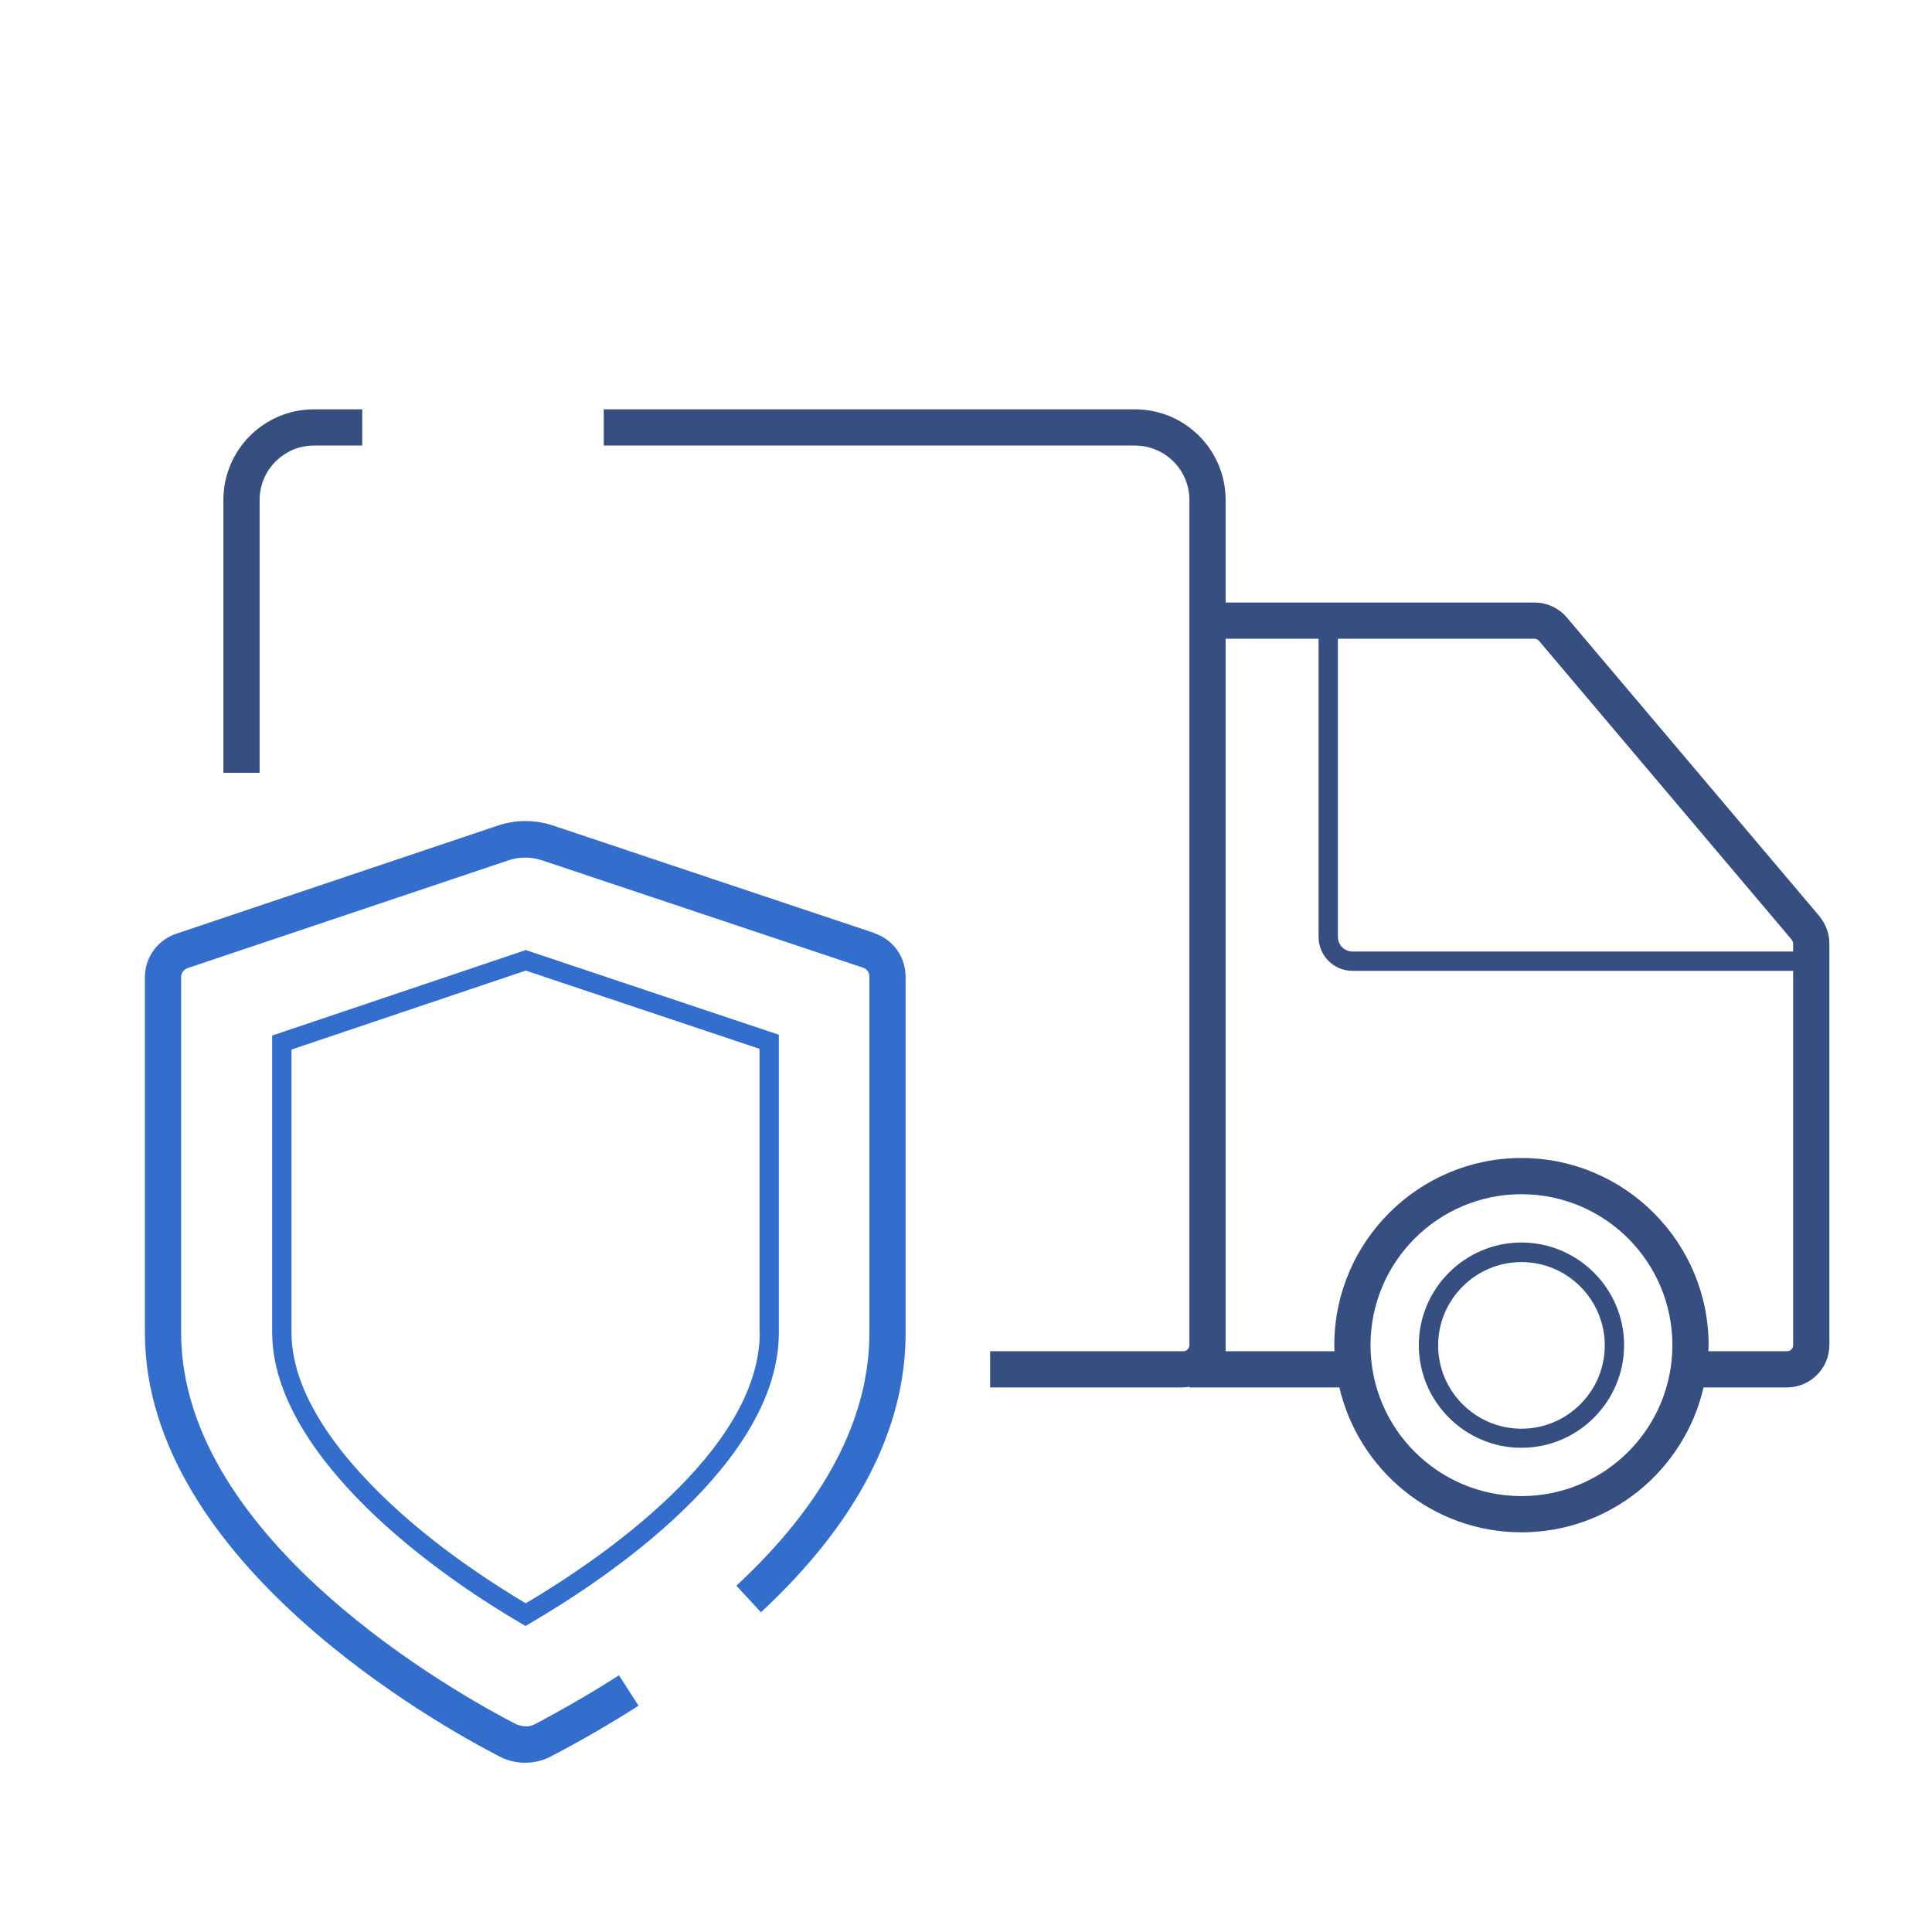<?xml version="1.0" encoding="UTF-8"?>
<svg id="Illustration" xmlns="http://www.w3.org/2000/svg" width="80" height="80" version="1.1" viewBox="0 0 80 80">
  <!-- Generator: Adobe Illustrator 29.1.0, SVG Export Plug-In . SVG Version: 2.1.0 Build 142)  -->
  <defs>
    <style>
      .st0 {
        fill: #336ecc;
      }

      .st1 {
        fill: #374e80;
      }
    </style>
  </defs>
  <g>
    <path class="st1" d="M9.25,20.7v11.3h1.5v-11.3c0-1.24,1.01-2.25,2.25-2.25h2v-1.5h-2c-2.07,0-3.75,1.68-3.75,3.75Z"/>
    <path class="st1" d="M75.34,37.94l-10.46-12.37c-.33-.39-.82-.62-1.34-.62h-12.79v-4.25c0-2.07-1.68-3.75-3.75-3.75h-22v1.5h22c1.24,0,2.25,1.01,2.25,2.25v35c0,.14-.11.25-.25.25h-8v1.5h8c.09,0,.17-.01.25-.03v.03h6.21c.8,3.43,3.87,6,7.54,6s6.75-2.57,7.54-6h3.46c.96,0,1.75-.79,1.75-1.75v-16.63c0-.41-.15-.81-.41-1.13ZM63.73,26.54l10.46,12.37s.06.1.06.16v.33h-18.25c-.33,0-.6-.27-.6-.6v-12.35h8.14c.07,0,.14.03.19.09ZM63,61.95c-3.45,0-6.25-2.8-6.25-6.25s2.8-6.25,6.25-6.25,6.25,2.8,6.25,6.25-2.8,6.25-6.25,6.25ZM74,55.95h-3.26c0-.08.01-.17.01-.25,0-4.27-3.48-7.75-7.75-7.75s-7.75,3.48-7.75,7.75c0,.08.01.17.01.25h-4.51v-29.5h3.85v12.35c0,.77.63,1.4,1.4,1.4h18.25v15.5c0,.14-.11.25-.25.25Z"/>
    <path class="st1" d="M63,51.45c-2.34,0-4.25,1.91-4.25,4.25s1.91,4.25,4.25,4.25,4.25-1.91,4.25-4.25-1.91-4.25-4.25-4.25ZM63,59.16c-1.9,0-3.45-1.55-3.45-3.45s1.55-3.45,3.45-3.45,3.45,1.55,3.45,3.45-1.55,3.45-3.45,3.45Z"/>
  </g>
  <g>
    <path class="st0" d="M36.22,38.64l-13.27-4.44c-.78-.27-1.61-.27-2.38,0l-13.29,4.47c-.76.26-1.28.98-1.28,1.79v14.72c0,9.51,12.22,16.28,14.66,17.54.29.16.63.25.98.27h.11c.38,0,.75-.09,1.08-.27,1.23-.64,2.45-1.35,3.61-2.09l-.81-1.26c-1.12.72-2.3,1.4-3.49,2.03-.1.05-.21.08-.32.09-.15-.01-.32-.03-.46-.1-2.31-1.19-13.86-7.58-13.86-16.21v-14.72c0-.17.11-.31.26-.37l13.28-4.46c.46-.16.96-.16,1.42,0l13.28,4.44c.16.05.26.2.26.37v14.75c0,3.55-1.85,7.08-5.51,10.47l1.02,1.1c3.97-3.69,5.99-7.58,5.99-11.57v-14.74c0-.82-.51-1.54-1.28-1.8v-.01Z"/>
    <path class="st0" d="M32.26,42.85l-10.49-3.51-10.5,3.54v12.3c0,3.12,2.58,6.09,4.74,8.03,1.99,1.78,4.11,3.16,5.55,4l.2.12.2-.12c3.09-1.8,10.29-6.59,10.29-12.03v-12.32l.01-.01ZM31.46,55.17c0,4.91-6.62,9.4-9.69,11.22-1.39-.83-3.37-2.12-5.22-3.78-2.04-1.83-4.48-4.61-4.48-7.43v-11.72l9.7-3.27,9.68,3.24v11.75l.01-.01Z"/>
  </g>
</svg>